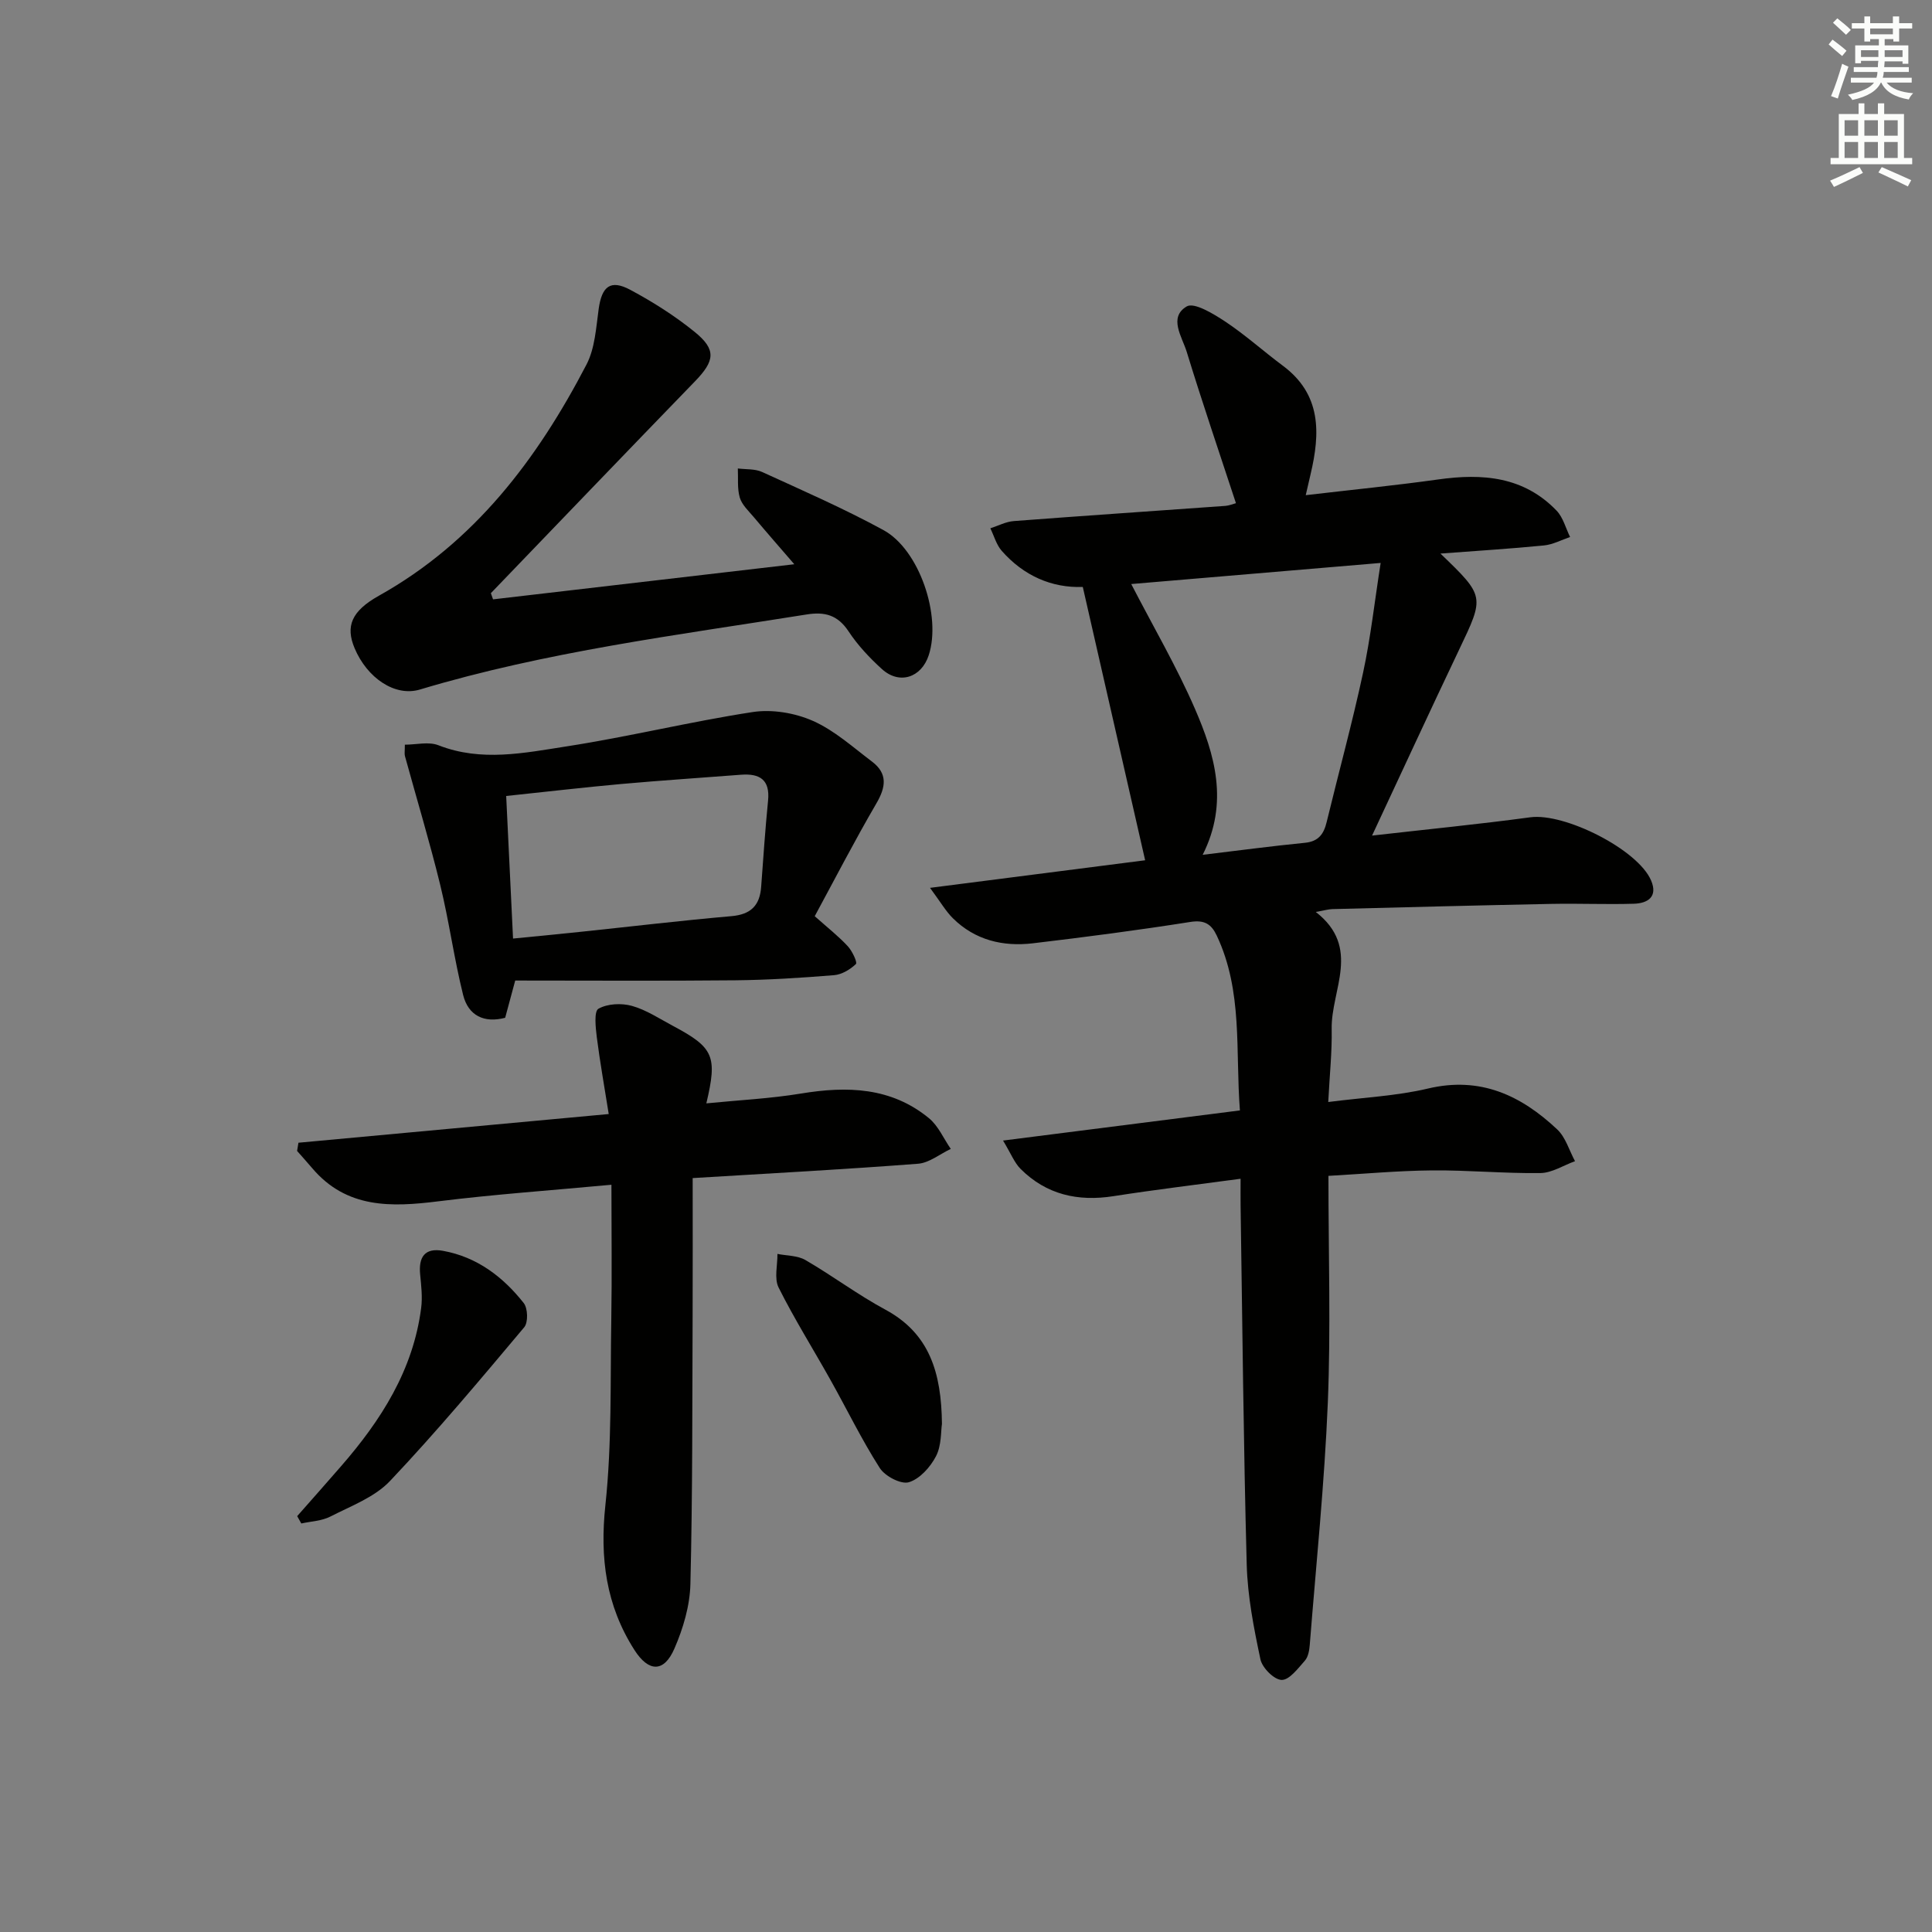 <svg enable-background="new 0 0 400 400" viewBox="0 0 400 400" xmlns="http://www.w3.org/2000/svg"><rect x="0" y="0" width="400" height="400" fill="#808080" stroke="none"/><g fill="#010100"><path d="m275.04 243.45c0 16.35.5 31.68-.13 46.97-.69 16.74-2.42 33.43-3.74 50.15-.09 1.12-.32 2.47-1.01 3.25-1.42 1.6-3.21 4.02-4.81 3.99-1.55-.03-4.02-2.5-4.39-4.26-1.37-6.46-2.66-13.04-2.84-19.61-.67-24.8-.89-49.61-1.27-74.41-.02-1.61 0-3.22 0-5.48-9.25 1.25-17.79 2.27-26.29 3.6-7.39 1.16-13.91-.3-19.26-5.64-1.29-1.29-1.99-3.17-3.63-5.87 16.87-2.15 32.58-4.15 49.04-6.24-.96-12.32.66-24.65-4.8-36.21-1.11-2.35-2.52-3.28-5.47-2.81-10.83 1.71-21.71 3.13-32.59 4.42-6.19.73-11.97-.64-16.56-5.18-1.46-1.44-2.51-3.29-4.74-6.3 16.05-2.06 30.73-3.94 44.54-5.71-4.28-18.77-8.53-37.39-12.91-56.59-6.46.24-12.26-2.34-16.77-7.46-1.12-1.27-1.6-3.1-2.37-4.68 1.62-.52 3.22-1.38 4.88-1.5 14.58-1.11 29.18-2.09 43.77-3.14.78-.06 1.54-.38 2.2-.56-3.49-10.62-7-20.92-10.19-31.33-.95-3.1-3.84-7.14 0-9.41 1.54-.91 5.58 1.55 8.02 3.17 4.14 2.75 7.86 6.12 11.87 9.1 8.03 5.97 7.76 13.99 5.75 22.48-.3 1.26-.58 2.52-1 4.33 9.44-1.11 18.47-2 27.46-3.26 9.15-1.29 17.69-.6 24.48 6.47 1.35 1.41 1.88 3.61 2.79 5.45-1.8.61-3.57 1.57-5.42 1.75-6.87.68-13.76 1.1-21.42 1.68 9.22 8.88 9.14 8.84 3.85 19.93-5.99 12.57-11.82 25.22-18.01 38.46 11.39-1.3 22.11-2.35 32.77-3.79 7.08-.95 22.24 6.64 25 13.08 1.45 3.39-.7 4.74-3.58 4.82-5.65.17-11.32-.08-16.98.03-15.14.3-30.28.69-45.42 1.08-.8.02-1.59.26-3.44.59 9.5 7.39 3.14 16.12 3.29 24.22.09 4.77-.43 9.56-.71 15.13 7.35-.95 14.15-1.25 20.65-2.79 10.83-2.57 19.27 1.42 26.75 8.46 1.75 1.64 2.49 4.36 3.69 6.58-2.39.86-4.77 2.43-7.17 2.46-7.47.1-14.95-.62-22.43-.55-7.06.06-14.12.72-21.45 1.13zm10.81-126.9c-18.14 1.53-34.79 2.94-51.64 4.37 4.61 8.92 9.4 17.11 13.16 25.76 4.14 9.52 7.09 19.48 1.63 30.3 7.41-.89 14.29-1.81 21.19-2.49 2.82-.28 3.89-1.84 4.48-4.29 2.5-10.31 5.31-20.55 7.54-30.92 1.56-7.23 2.37-14.63 3.64-22.73z"/><path d="m143.41 243.91c0 9.87.03 18.99-.01 28.1-.08 18.66 0 37.32-.46 55.96-.11 4.5-1.5 9.19-3.31 13.35-2.18 5.03-5.36 4.86-8.28.29-5.9-9.24-7.18-19.07-6.01-30 1.36-12.7 1-25.58 1.22-38.39.15-9.09.03-18.18.03-27.93-12.8 1.19-24.36 2-35.84 3.43-9.75 1.22-18.99 1.52-26.1-6.85-1.03-1.21-2.09-2.39-3.14-3.58.09-.57.19-1.13.28-1.7 21.1-1.95 42.21-3.9 64.24-5.94-.89-5.61-1.81-10.74-2.47-15.91-.25-2.01-.6-5.36.34-5.89 1.87-1.06 4.77-1.2 6.94-.59 2.98.83 5.7 2.66 8.49 4.14 8.45 4.5 9.23 6.26 6.91 16.04 6.68-.67 13.22-.98 19.64-2.04 9.54-1.57 18.63-1.31 26.45 5.11 1.94 1.59 3.03 4.21 4.52 6.36-2.26 1.06-4.46 2.89-6.78 3.07-15.07 1.16-30.17 1.97-46.66 2.97z"/><path d="m164.45 116.82c-2.83-3.28-5.65-6.5-8.4-9.77-1.07-1.27-2.43-2.52-2.88-4.01-.56-1.89-.31-4.02-.41-6.05 1.69.22 3.55.05 5.03.73 8.44 3.86 16.98 7.59 25.12 12.03 7.46 4.07 12.04 17.8 9.37 25.92-1.53 4.65-6.08 6.13-9.68 2.86-2.57-2.33-5.02-4.94-6.92-7.82-2.23-3.37-4.9-4.1-8.68-3.49-26.86 4.29-53.88 7.68-80.06 15.54-5.16 1.55-10.94-2.39-13.53-8.57-1.89-4.52-.68-7.65 5.05-10.86 19.8-11.07 32.78-28.27 42.97-47.86 1.75-3.37 1.98-7.62 2.52-11.51.65-4.67 2.44-6.16 6.55-3.95 4.66 2.49 9.2 5.37 13.3 8.69 4.56 3.69 4.21 6 .07 10.27-14.12 14.57-28.17 29.22-42.24 43.84.15.43.3.85.45 1.28 20.57-2.41 41.13-4.8 62.37-7.27z"/><path d="m168.68 189.69c2.7 2.4 4.93 4.15 6.83 6.2.93.99 2.04 3.37 1.7 3.7-1.19 1.14-2.93 2.18-4.53 2.31-6.78.55-13.6.99-20.4 1.06-15.12.15-30.24.05-45.61.05-.86 3.21-1.44 5.35-2.08 7.71-4.31 1.14-7.63-.4-8.71-4.74-1.87-7.52-2.9-15.25-4.74-22.78-2.19-8.95-4.86-17.77-7.3-26.66-.13-.46-.02-.98-.02-2.36 2.33 0 4.93-.68 6.96.12 8.86 3.47 17.74 1.59 26.47.24 12.93-2 25.68-5.14 38.6-7.12 4-.61 8.71.18 12.43 1.82 4.46 1.97 8.29 5.44 12.26 8.44 3.29 2.49 2.88 5.29.88 8.7-4.48 7.68-8.57 15.61-12.74 23.31zm-62.46 4.63c5.11-.51 9.57-.93 14.02-1.4 10.4-1.09 20.78-2.33 31.2-3.24 4.02-.35 5.87-2.21 6.15-6.07.44-5.96.84-11.91 1.43-17.86.43-4.34-1.74-5.64-5.6-5.35-8.27.64-16.56 1.18-24.82 1.92-7.74.7-15.46 1.6-23.8 2.48.47 9.77.93 19.32 1.42 29.52z"/><path d="m61.53 313.9c3.03-3.44 6.07-6.86 9.07-10.32 8.3-9.53 14.95-19.93 16.6-32.8.29-2.25.01-4.6-.21-6.89-.36-3.59.92-5.61 4.73-4.92 7.03 1.27 12.42 5.38 16.71 10.81.86 1.09.95 4.02.1 5.02-9.06 10.78-18.11 21.6-27.78 31.82-3.17 3.36-8.07 5.17-12.34 7.36-1.79.92-4.01.99-6.03 1.44-.28-.5-.57-1.01-.85-1.52z"/><path d="m195.02 294.81c-.24 1.52-.07 4.44-1.23 6.68-1.16 2.25-3.36 4.71-5.62 5.39-1.63.49-4.94-1.25-6.02-2.94-3.75-5.86-6.8-12.16-10.21-18.24-3.57-6.38-7.47-12.6-10.74-19.13-.94-1.89-.21-4.62-.24-6.96 1.95.39 4.17.32 5.8 1.27 5.6 3.25 10.82 7.18 16.51 10.25 9.18 4.94 11.64 13.05 11.75 23.68z"/></g><path d="m378.6 9.2.8-1c.9.7 1.9 1.4 2.9 2.3l-.9 1.1c-1.1-.9-2-1.7-2.8-2.4zm.5 10.7c.9-2.1 1.6-4.3 2.3-6.7.4.2.8.4 1.3.6-.7 2.1-1.5 4.2-2.2 6.6zm.4-15.2.9-.9c1 .8 2 1.6 2.8 2.4l-1 1c-1-.9-1.9-1.8-2.7-2.5zm12.5-1.3h1.2v1.4h2.7v1.1h-2.7v2.7h-1.2v-.5h-1.8v1.3h4.9v3.8h-1.2v-.5h-3.7c0 .4-.1.9-.1 1.2h5.1v1h-5.2c0 .5-.1.9-.2 1.2h6v1h-5.2c1.1 1.3 2.9 2 5.5 2.2-.4.4-.7.8-.9 1.3-2.9-.5-4.8-1.6-5.7-3.5h-.1c-.8 1.7-2.7 2.9-5.9 3.6-.2-.4-.6-.8-.9-1.1 2.8-.6 4.6-1.4 5.4-2.5h-4.8v-1h5.3c.1-.3.2-.7.2-1.2h-4.9v-1h5c0-.4 0-.8.1-1.3h-3.6v.5h-1.2v-3.7h4.9v-1.3h-1.8v.5h-1.2v-2.7h-2.6v-1.1h2.6v-1.4h1.2v1.4h4.7v-1.4zm-6.7 8.4h3.6c0-.4 0-.9 0-1.4h-3.6zm1.9-4.7h4.7v-1.2h-4.7zm6.7 3.3h-3.7v1.4h3.7z" fill="#fbfcfa"/><path d="m384.7 21.4h1.3v2.2h2.8v-2.2h1.3v2.2h4.1v9.1h1.7v1.3h-16.9v-1.3h1.7v-9.1h4.1v-2.2zm.3 13.2.7 1.2c-1.8.9-3.8 1.9-6 2.9-.2-.4-.5-.8-.8-1.3 2.4-1 4.4-2 6.1-2.8zm-3.1-6.5h2.8v-3.2h-2.8zm0 4.6h2.8v-3.3h-2.8zm4.1-4.6h2.8v-3.2h-2.8zm0 4.6h2.8v-3.3h-2.8v3.2zm3.6 1.9c2.1.9 4.1 1.8 6.1 2.7l-.7 1.3c-2.2-1.1-4.2-2-6.1-2.9zm3.3-9.7h-2.8v3.2h2.8zm-2.8 7.8h2.8v-3.3h-2.8z" fill="#fbfcfa"/></svg>